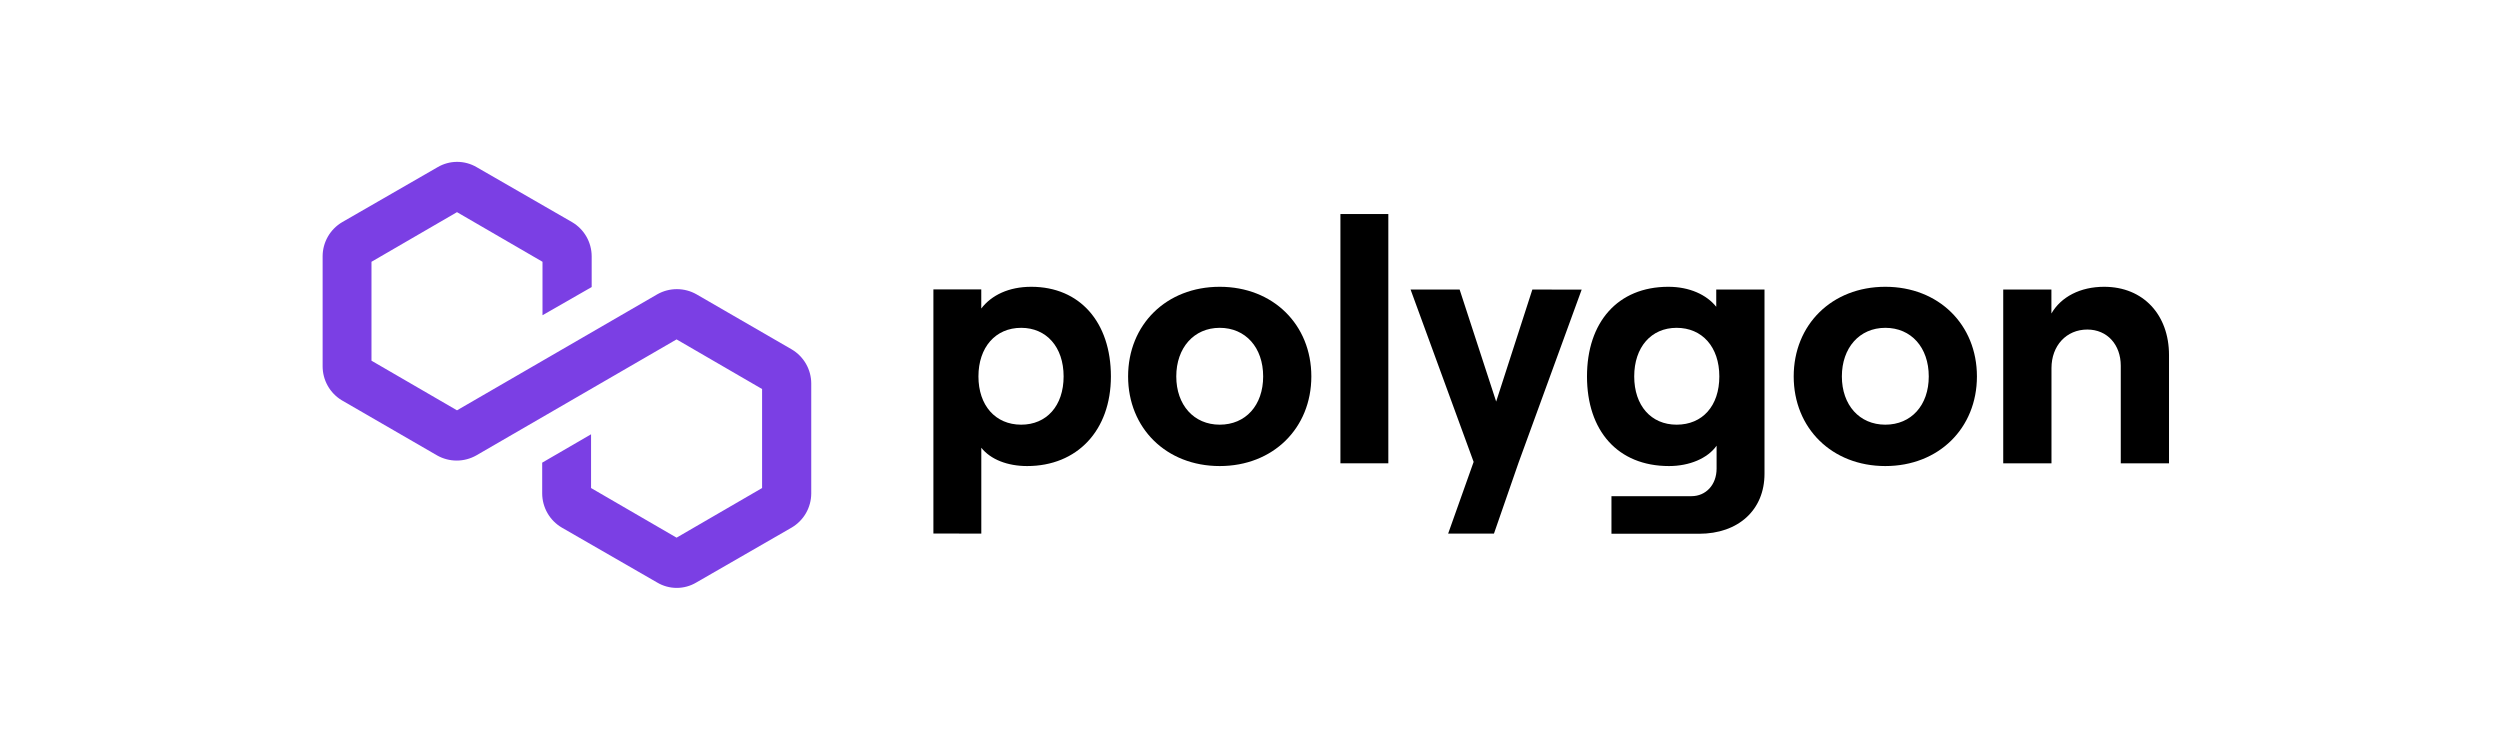 <svg width="166" height="50" viewBox="0 0 176 63" fill="none" xmlns="http://www.w3.org/2000/svg">
<path d="M51.292 32.077V41.294C51.289 41.869 51.136 42.433 50.85 42.932C50.563 43.43 50.152 43.845 49.657 44.137L41.673 48.736C41.178 49.031 40.613 49.186 40.037 49.186C39.462 49.186 38.897 49.031 38.402 48.736L30.418 44.137C29.922 43.845 29.511 43.43 29.225 42.932C28.938 42.433 28.786 41.869 28.782 41.294V38.708L32.87 36.334V40.831L40.025 44.983L47.179 40.831V32.547L40.025 28.395L23.264 38.104C22.764 38.385 22.201 38.533 21.628 38.533C21.055 38.533 20.492 38.385 19.993 38.104L12.009 33.486C11.521 33.189 11.118 32.773 10.838 32.275C10.559 31.778 10.412 31.217 10.412 30.646V21.429C10.415 20.854 10.568 20.29 10.854 19.792C11.141 19.294 11.552 18.878 12.047 18.587L20.031 13.988C20.527 13.696 21.091 13.542 21.667 13.542C22.242 13.542 22.806 13.696 23.302 13.988L31.286 18.587C31.782 18.878 32.193 19.294 32.479 19.792C32.766 20.29 32.918 20.854 32.922 21.429V24.016L28.808 26.373V21.902L21.654 17.75L14.5 21.902V30.177L21.654 34.329L38.415 24.62C38.914 24.338 39.477 24.191 40.05 24.191C40.623 24.191 41.186 24.338 41.685 24.62L49.67 29.238C50.162 29.531 50.57 29.947 50.855 30.444C51.139 30.942 51.29 31.504 51.292 32.077Z" fill="#7B3FE4"/>
<path class="toggleable-dark-mode-text" d="M65.52 44.645V37.462C66.299 38.442 67.714 38.992 69.352 38.992C73.536 38.992 76.363 36.022 76.363 31.493C76.363 26.964 73.766 23.994 69.701 23.994C67.826 23.994 66.382 24.687 65.517 25.811V24.214H61.512V44.635L65.52 44.645ZM68.857 35.53C66.692 35.53 65.28 33.914 65.28 31.493C65.28 29.072 66.692 27.427 68.857 27.427C70.962 27.427 72.406 29.024 72.406 31.493C72.406 33.962 70.972 35.53 68.857 35.53Z" fill="#000"/>
<path class="toggleable-dark-mode-text" d="M85.466 38.992C89.938 38.992 93.132 35.817 93.132 31.493C93.132 27.168 89.938 23.994 85.466 23.994C80.995 23.994 77.801 27.165 77.801 31.493C77.801 35.82 80.995 38.992 85.466 38.992ZM85.466 35.53C83.304 35.53 81.832 33.885 81.832 31.493C81.832 29.101 83.307 27.427 85.466 27.427C87.625 27.427 89.101 29.069 89.101 31.493C89.101 33.917 87.631 35.53 85.466 35.53Z" fill="#000"/>
<path class="toggleable-dark-mode-text" d="M99.573 38.762V17.907H95.565V38.762H99.573Z" fill="#000"/>
<path class="toggleable-dark-mode-text" d="M111.623 24.224L108.595 33.597L105.538 24.224H101.434L106.71 38.644L104.577 44.645H108.41L110.469 38.708L115.749 24.23L111.623 24.224Z" fill="#000"/>
<path class="toggleable-dark-mode-text" d="M127.008 25.667C126.2 24.658 124.773 23.994 122.999 23.994C118.759 23.994 116.194 26.964 116.194 31.493C116.194 36.022 118.748 38.992 123.057 38.992C124.759 38.992 126.286 38.353 127.037 37.289V39.206C127.037 40.56 126.143 41.512 124.932 41.512H118.241V44.657H125.568C128.854 44.657 131.045 42.668 131.045 39.637V24.224H127.008V25.667ZM123.692 35.53C121.556 35.53 120.145 33.933 120.145 31.493C120.145 29.053 121.556 27.427 123.692 27.427C125.829 27.427 127.266 29.024 127.266 31.493C127.266 33.962 125.855 35.53 123.692 35.53Z" fill="#000"/>
<path class="toggleable-dark-mode-text" d="M141.153 38.992C145.624 38.992 148.818 35.817 148.818 31.493C148.818 27.168 145.624 23.994 141.153 23.994C136.682 23.994 133.488 27.165 133.488 31.493C133.488 35.82 136.682 38.992 141.153 38.992ZM141.153 35.53C138.988 35.53 137.518 33.885 137.518 31.493C137.518 29.101 138.988 27.427 141.153 27.427C143.318 27.427 144.788 29.069 144.788 31.493C144.788 33.917 143.315 35.53 141.153 35.53Z" fill="#000"/>
<path class="toggleable-dark-mode-text" d="M155.055 38.762V30.8C155.055 28.925 156.294 27.571 158.054 27.571C159.728 27.571 160.852 28.848 160.852 30.599V38.762H164.888V29.704C164.888 26.357 162.756 23.994 159.46 23.994C157.47 23.994 155.857 24.831 155.049 26.229V24.224H151.018V38.762H155.055Z" fill="#000"/>
</svg>
